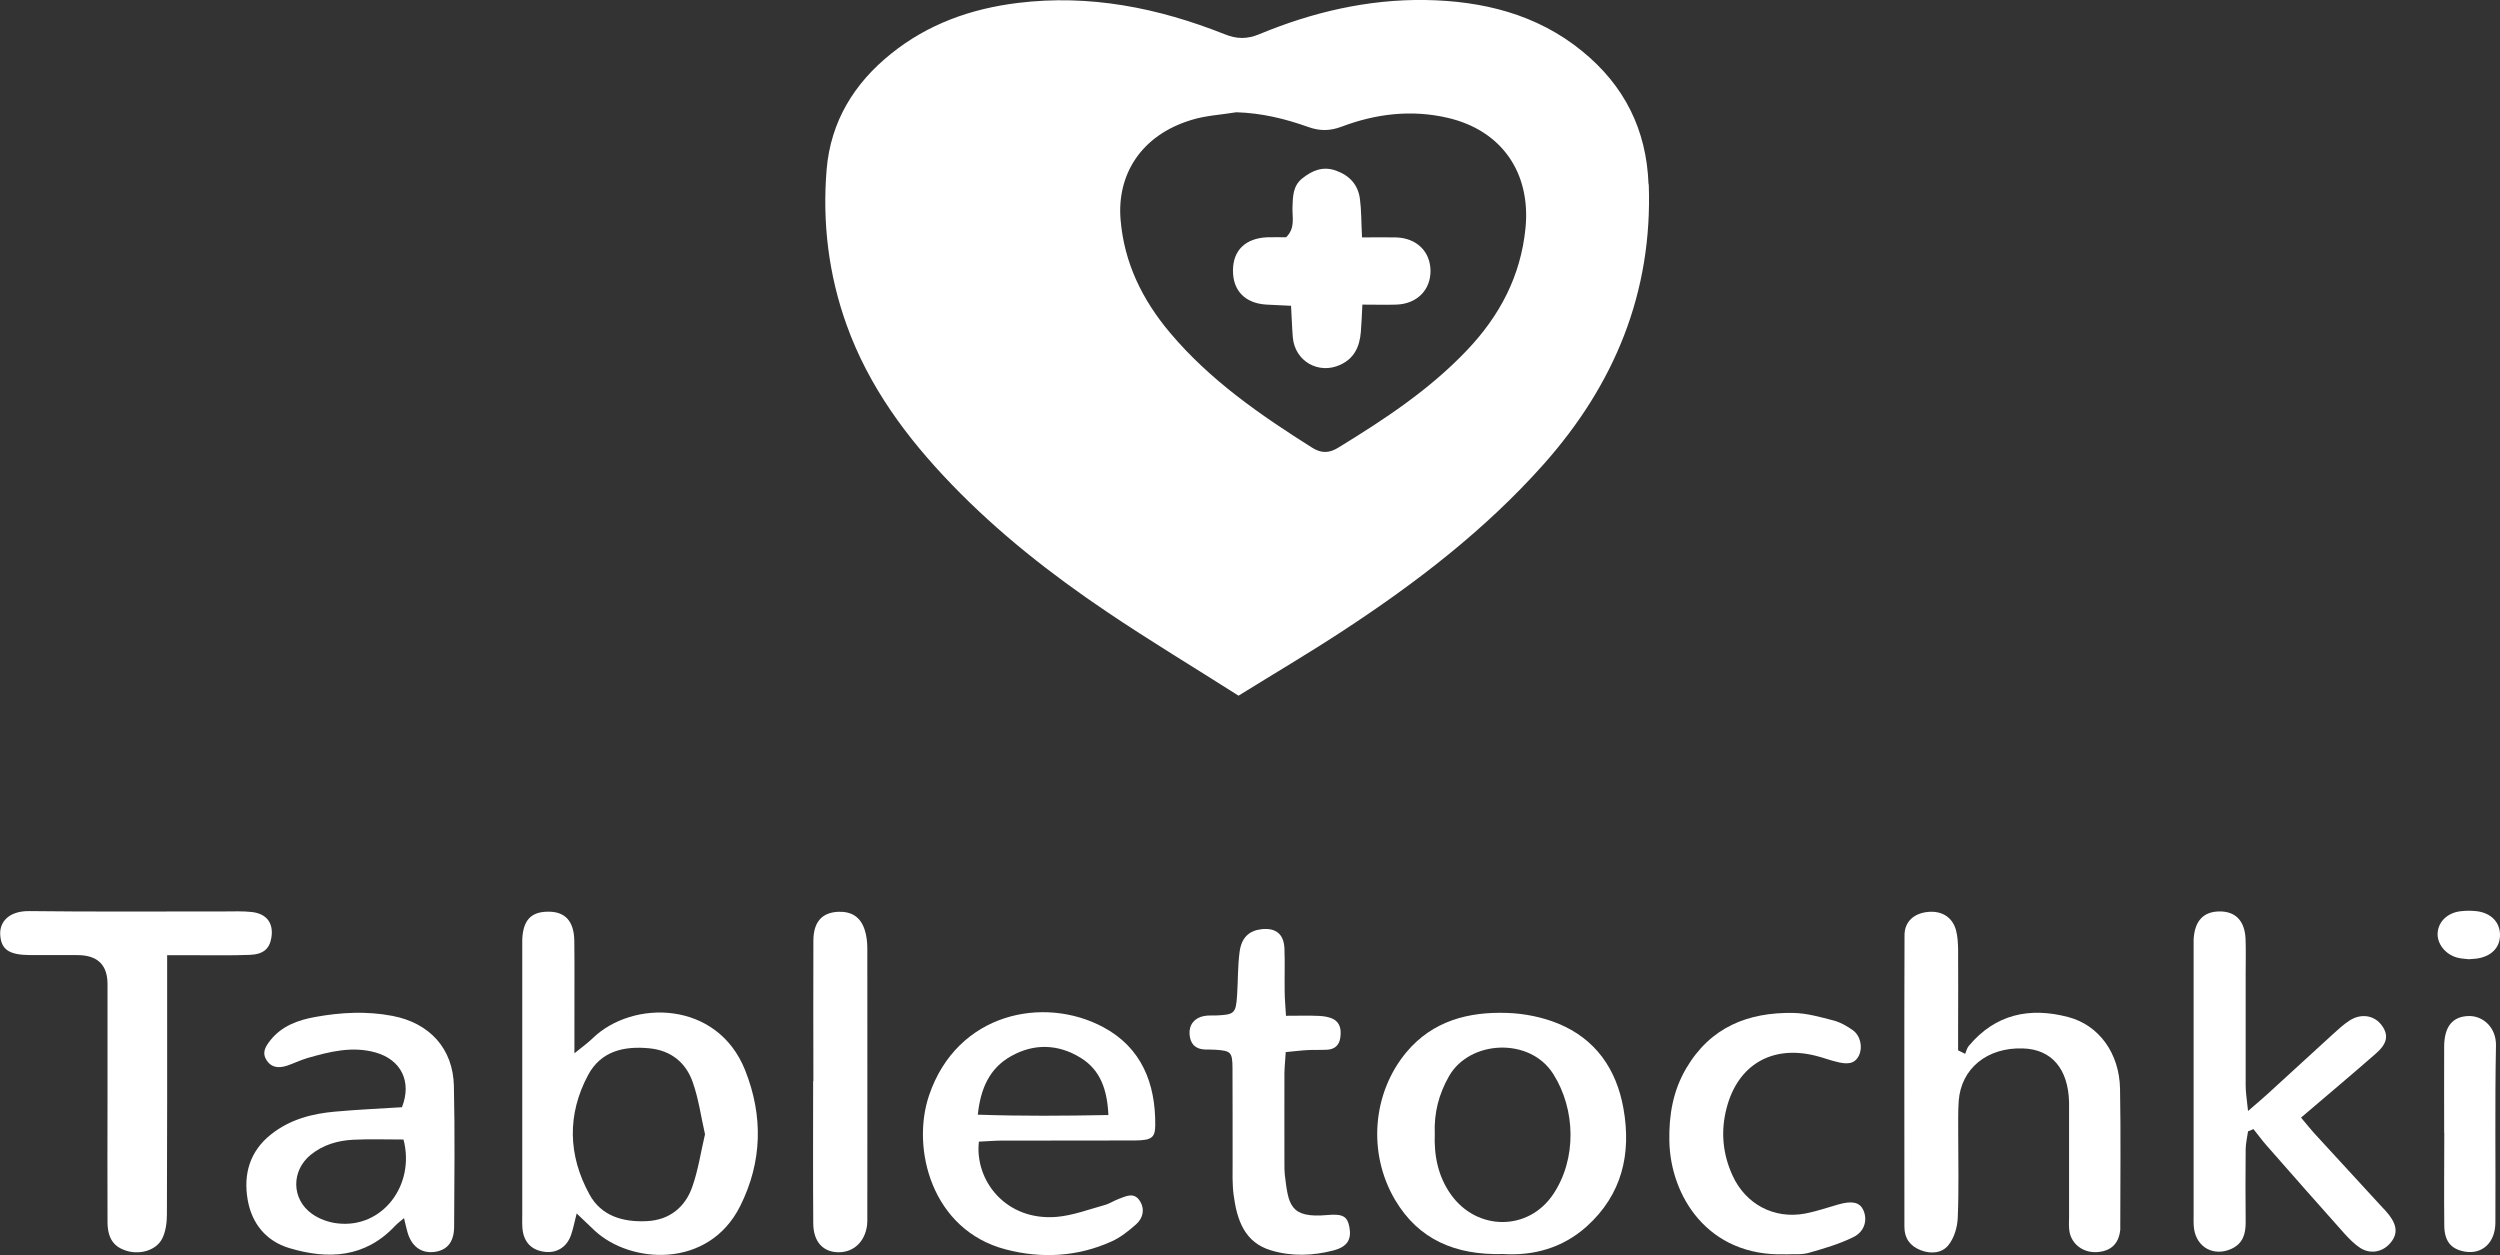 <?xml version="1.0" encoding="UTF-8"?>
<svg id="Layer_1" xmlns="http://www.w3.org/2000/svg" viewBox="0 0 211.34 106.1">
  <rect x="0" y="0" width="211.34" height="106.1" fill="#333333" stroke="none"/>
  <defs>
    <style>
      .cls-1 {
        fill: #fff;
      }
    </style>
  </defs>
  <path class="cls-1" d="M48.75,102.58c-.2.79-.3,1.32-.48,1.83-.36,1.03-1.22,1.55-2.25,1.41-1.08-.14-1.73-.8-1.85-1.92-.04-.42-.02-.85-.02-1.28,0-7.49,0-14.98,0-22.47,0-.24,0-.49,0-.73.07-1.61.72-2.33,2.14-2.35,1.46-.03,2.23.77,2.26,2.45.03,2.44,0,4.87.01,7.31,0,.6,0,1.19,0,2.21.73-.59,1.15-.89,1.52-1.25,3.39-3.31,10.56-3.23,12.91,2.68,1.54,3.87,1.45,7.76-.42,11.49-2.67,5.34-9.3,4.9-12.33,2.04-.43-.41-.87-.83-1.49-1.42ZM59.6,95.89c-.34-1.49-.54-3-1.04-4.41-.58-1.65-1.83-2.68-3.66-2.86-2.15-.21-4.09.23-5.18,2.25-1.79,3.35-1.7,6.8.11,10.1,1,1.84,2.86,2.36,4.85,2.26,1.89-.09,3.23-1.15,3.84-2.89.5-1.41.72-2.92,1.08-4.46Z"/>
  <path class="cls-1" d="M166.13,89.08c.1-.23.15-.49.31-.67,2.25-2.69,5.15-3.29,8.41-2.43,2.6.69,4.32,3.07,4.37,6.08.07,3.84.02,7.67.02,11.51,0,.12,0,.24,0,.37-.12,1.21-.8,1.85-2.02,1.91-1.11.05-2.07-.65-2.27-1.71-.08-.41-.04-.85-.04-1.28,0-2.8,0-5.6,0-8.4,0-.43,0-.85,0-1.28-.07-2.83-1.48-4.48-3.9-4.55-3.02-.1-5.23,1.69-5.43,4.45-.07.97-.03,1.95-.04,2.92,0,2.31.06,4.63-.04,6.94-.03.8-.3,1.71-.79,2.32-.54.68-1.49.77-2.36.42-.88-.35-1.36-1-1.36-1.96,0-8.22-.02-16.44.01-24.66,0-1.16.81-1.86,1.99-1.97,1.16-.11,2.06.44,2.36,1.54.14.52.17,1.08.18,1.62.02,2.25,0,4.51,0,6.76,0,.59,0,1.19,0,1.78.2.1.4.2.6.3Z"/>
  <path class="cls-1" d="M194.53,94.49c.5.59.87,1.06,1.28,1.5,1.85,2.02,3.7,4.03,5.56,6.05.21.22.42.44.6.68.72.94.72,1.7.02,2.45-.66.7-1.65.86-2.49.31-.5-.33-.93-.78-1.34-1.23-2.19-2.45-4.36-4.92-6.53-7.39-.4-.45-.75-.94-1.13-1.41-.15.06-.31.13-.46.19-.07.5-.19,1-.2,1.49-.02,2.07-.02,4.14,0,6.21,0,.98-.23,1.79-1.22,2.24-1.45.65-2.9-.1-3.14-1.68-.06-.42-.04-.85-.04-1.28,0-7.49,0-14.98,0-22.46,0-.24,0-.49,0-.73.08-1.56.81-2.36,2.16-2.38,1.37-.02,2.16.78,2.23,2.31.04.97.01,1.95.01,2.92,0,3.17,0,6.33,0,9.5,0,.57.1,1.14.2,2.14.77-.67,1.22-1.04,1.64-1.43,1.84-1.68,3.68-3.37,5.52-5.05.45-.41.9-.83,1.41-1.16.99-.65,2.13-.45,2.75.42.58.81.46,1.52-.52,2.37-2.01,1.76-4.06,3.48-6.31,5.4Z"/>
  <path class="cls-1" d="M127.07,106.01c-4.04.11-7.16-1.22-9.15-4.6-2.33-3.97-1.89-9.04.98-12.47,2.22-2.65,5.26-3.43,8.54-3.31,1.43.05,2.93.35,4.26.89,3.18,1.3,4.95,3.86,5.54,7.19.68,3.83-.12,7.28-3.11,9.97-2.06,1.85-4.55,2.49-7.06,2.33ZM121.29,95.84c-.07,1.85.27,3.61,1.38,5.16,2.2,3.07,6.53,3.09,8.63-.04,2-2.98,1.91-7.17,0-10.18-1.99-3.13-7.06-2.84-8.79.17-.88,1.53-1.29,3.13-1.22,4.89Z"/>
  <path class="cls-1" d="M14.13,80.74c0,1.02,0,1.68,0,2.34,0,6.52.01,13.05-.02,19.57,0,.7-.1,1.48-.41,2.08-.51.96-1.81,1.33-2.89,1.04-1.16-.31-1.71-1.04-1.72-2.45-.02-3.6,0-7.19,0-10.79,0-3.11,0-6.22,0-9.33q0-2.46-2.55-2.46c-1.34,0-2.68,0-4.02,0-1.78-.02-2.42-.48-2.5-1.71-.07-1.03.66-2.03,2.46-2.01,5.49.07,10.97.02,16.46.03.79,0,1.59-.04,2.37.05,1.26.15,1.83.97,1.63,2.17-.15.93-.67,1.4-1.8,1.45-1.58.06-3.17.03-4.75.03-.65,0-1.31,0-2.24,0Z"/>
  <path class="cls-1" d="M82.75,96.53c-.36,3.27,2.28,6.7,6.58,6.34,1.37-.12,2.71-.63,4.05-1,.41-.11.77-.36,1.17-.51.62-.23,1.31-.61,1.8.15.45.7.29,1.46-.31,1.99-.63.56-1.32,1.11-2.08,1.45-2.88,1.3-5.93,1.46-8.94.67-6.25-1.63-8.01-8.52-6.48-13.02,2.37-7.01,9.73-8.46,14.74-5.76,3.22,1.73,4.41,4.74,4.38,8.27,0,1.08-.32,1.29-1.74,1.3-3.72.02-7.43,0-11.15.01-.65,0-1.31.06-2.02.09ZM93.7,94.26c-.1-2.14-.67-3.81-2.35-4.84-1.9-1.17-3.95-1.23-5.89-.13-1.81,1.02-2.57,2.73-2.8,4.94,3.77.13,7.31.1,11.04.03Z"/>
  <path class="cls-1" d="M34.17,102.96c-.35.3-.58.47-.78.68-2.54,2.7-5.65,2.85-8.93,1.87-1.97-.59-3.17-2.08-3.52-4.07-.38-2.17.17-4.12,1.98-5.55,1.59-1.26,3.46-1.75,5.43-1.92,1.87-.17,3.75-.25,5.63-.37.85-2.15-.06-4.02-2.24-4.63-1.97-.55-3.86-.07-5.74.47-.58.17-1.13.44-1.71.64-.69.23-1.34.21-1.77-.48-.4-.64-.06-1.15.33-1.65.97-1.23,2.36-1.72,3.8-1.98,2.16-.39,4.34-.51,6.53-.09,3.12.6,5.12,2.74,5.19,5.93.09,3.96.04,7.92.02,11.87,0,1.34-.61,2.04-1.73,2.16-1.08.11-1.89-.5-2.22-1.7-.09-.33-.17-.67-.29-1.18ZM34.11,96.33c-1.49,0-2.89-.05-4.28.02-1.29.07-2.52.43-3.55,1.26-1.67,1.35-1.66,3.75.09,5,.61.44,1.42.73,2.17.81,3.79.44,6.58-3.24,5.57-7.09Z"/>
  <path class="cls-1" d="M108.69,85.87c1.11,0,1.96-.03,2.8.01.41.02.86.08,1.22.27.63.33.68.97.59,1.6-.1.63-.49.96-1.12.99-.55.03-1.1,0-1.64.03-.59.03-1.17.11-1.85.17-.04.7-.1,1.24-.11,1.77-.01,2.56,0,5.11,0,7.67,0,.3,0,.61.03.91.31,2.56.41,3.72,3.64,3.42,1.32-.12,1.66.17,1.82,1.01.2,1.05-.16,1.68-1.36,1.99-1.73.45-3.51.51-5.23,0-2.28-.66-2.91-2.59-3.19-4.66-.13-.96-.09-1.94-.09-2.92-.01-2.62.01-5.24-.01-7.85-.01-1.35-.14-1.45-1.45-1.54-.3-.02-.61-.01-.91-.02-.81-.04-1.21-.5-1.27-1.28-.06-.8.41-1.4,1.23-1.55.35-.07.73-.03,1.09-.05,1.48-.07,1.6-.18,1.7-1.73.08-1.21.05-2.44.21-3.64.16-1.22.81-1.8,1.86-1.92,1.19-.13,1.87.4,1.93,1.6.05,1.22,0,2.43.02,3.65,0,.59.06,1.18.11,2.04Z"/>
  <path class="cls-1" d="M150.89,106.03c-6.52.21-9.69-4.94-9.77-9.58-.04-2.18.3-4.22,1.42-6.13,2.05-3.49,5.23-4.76,9.07-4.69,1.14.02,2.28.35,3.4.64.57.15,1.13.47,1.62.82.65.46.85,1.45.52,2.13-.37.78-1.06.73-1.73.58-.65-.14-1.28-.39-1.93-.55-3.69-.93-6.58.76-7.53,4.42-.51,1.95-.34,3.86.5,5.7,1.11,2.44,3.52,3.71,6.14,3.22.95-.18,1.88-.51,2.81-.77,1.16-.33,1.79-.19,2.1.46.38.82.14,1.83-.85,2.31-1.18.58-2.48.96-3.75,1.32-.63.18-1.33.09-2,.13Z"/>
  <path class="cls-1" d="M68.76,91.38c0-3.96-.02-7.91,0-11.87.01-1.59.74-2.37,2.1-2.43,1.12-.04,1.87.42,2.23,1.5.17.51.23,1.07.23,1.61.01,7.55,0,15.1,0,22.65,0,.24.01.49-.02.73-.18,1.4-1.13,2.29-2.4,2.29-1.31,0-2.13-.87-2.15-2.41-.03-4.02-.01-8.04-.01-12.05Z"/>
  <path class="cls-1" d="M206.62,95.76c0-2.43-.01-4.86,0-7.29.01-1.72.73-2.56,2.11-2.58,1.19-.01,2.3.98,2.27,2.5-.1,4.98-.02,9.97-.05,14.95,0,1.72-1.13,2.73-2.61,2.46-1.14-.21-1.7-.87-1.71-2.2-.03-2.61,0-5.23,0-7.84Z"/>
  <path class="cls-1" d="M208.71,81.09c-.28-.04-.65-.04-1-.14-1.02-.28-1.72-1.21-1.64-2.12.08-.95.86-1.68,1.96-1.8.42-.05.85-.05,1.27-.01,1.28.13,2.07.95,2.04,2.09-.03,1.04-.78,1.77-2.01,1.93-.18.02-.36.03-.62.05Z"/>
  <path class="cls-1" d="M139.36,15.57c-.17-4.62-2.05-8.34-5.59-11.23C129.92,1.19,125.33.08,120.49,0c-4.86-.07-9.55,1.03-14.03,2.89-1.04.43-1.9.42-2.94,0-5.62-2.23-11.4-3.39-17.49-2.64-3.96.49-7.58,1.78-10.7,4.29-3.13,2.51-5.11,5.74-5.45,9.79-.37,4.48.16,8.88,1.69,13.14,1.87,5.21,5.08,9.54,8.88,13.48,3.95,4.1,8.41,7.6,13.12,10.77,3.63,2.45,7.39,4.71,11.13,7.09,3.03-1.88,5.97-3.61,8.82-5.48,6.19-4.05,12.03-8.53,16.97-14.08,6-6.75,9.22-14.52,8.89-23.66ZM128.96,19.28c-.4,4.06-2.18,7.42-4.95,10.33-3.18,3.35-6.99,5.85-10.89,8.24-.75.46-1.41.49-2.19,0-4.39-2.77-8.64-5.7-12.02-9.72-2.34-2.78-3.87-5.89-4.18-9.54-.32-3.76,1.66-7.15,6.02-8.46,1.21-.37,2.5-.43,3.76-.64,2.13.06,4.14.55,6.1,1.25.97.35,1.84.33,2.8-.03,2.91-1.1,5.91-1.46,8.97-.75,4.57,1.06,7.04,4.65,6.58,9.32Z"/>
  <path class="cls-1" d="M115.14,20.07c1.08,0,1.97-.02,2.87,0,1.74.05,2.9,1.18,2.92,2.82.01,1.63-1.15,2.8-2.88,2.86-.9.03-1.8,0-2.88,0-.05.9-.07,1.61-.13,2.31-.1,1.22-.54,2.23-1.74,2.78-1.83.84-3.83-.3-4.01-2.31-.07-.83-.09-1.67-.15-2.68-.78-.04-1.43-.07-2.07-.1-1.8-.1-2.85-1.17-2.84-2.88,0-1.71,1.06-2.73,2.89-2.81.54-.02,1.09,0,1.6,0,.79-.77.52-1.67.54-2.48.03-.93.02-1.86.83-2.5.84-.67,1.75-1.06,2.87-.65,1.14.42,1.84,1.19,2,2.37.13.96.11,1.93.18,3.25Z"/>
</svg>